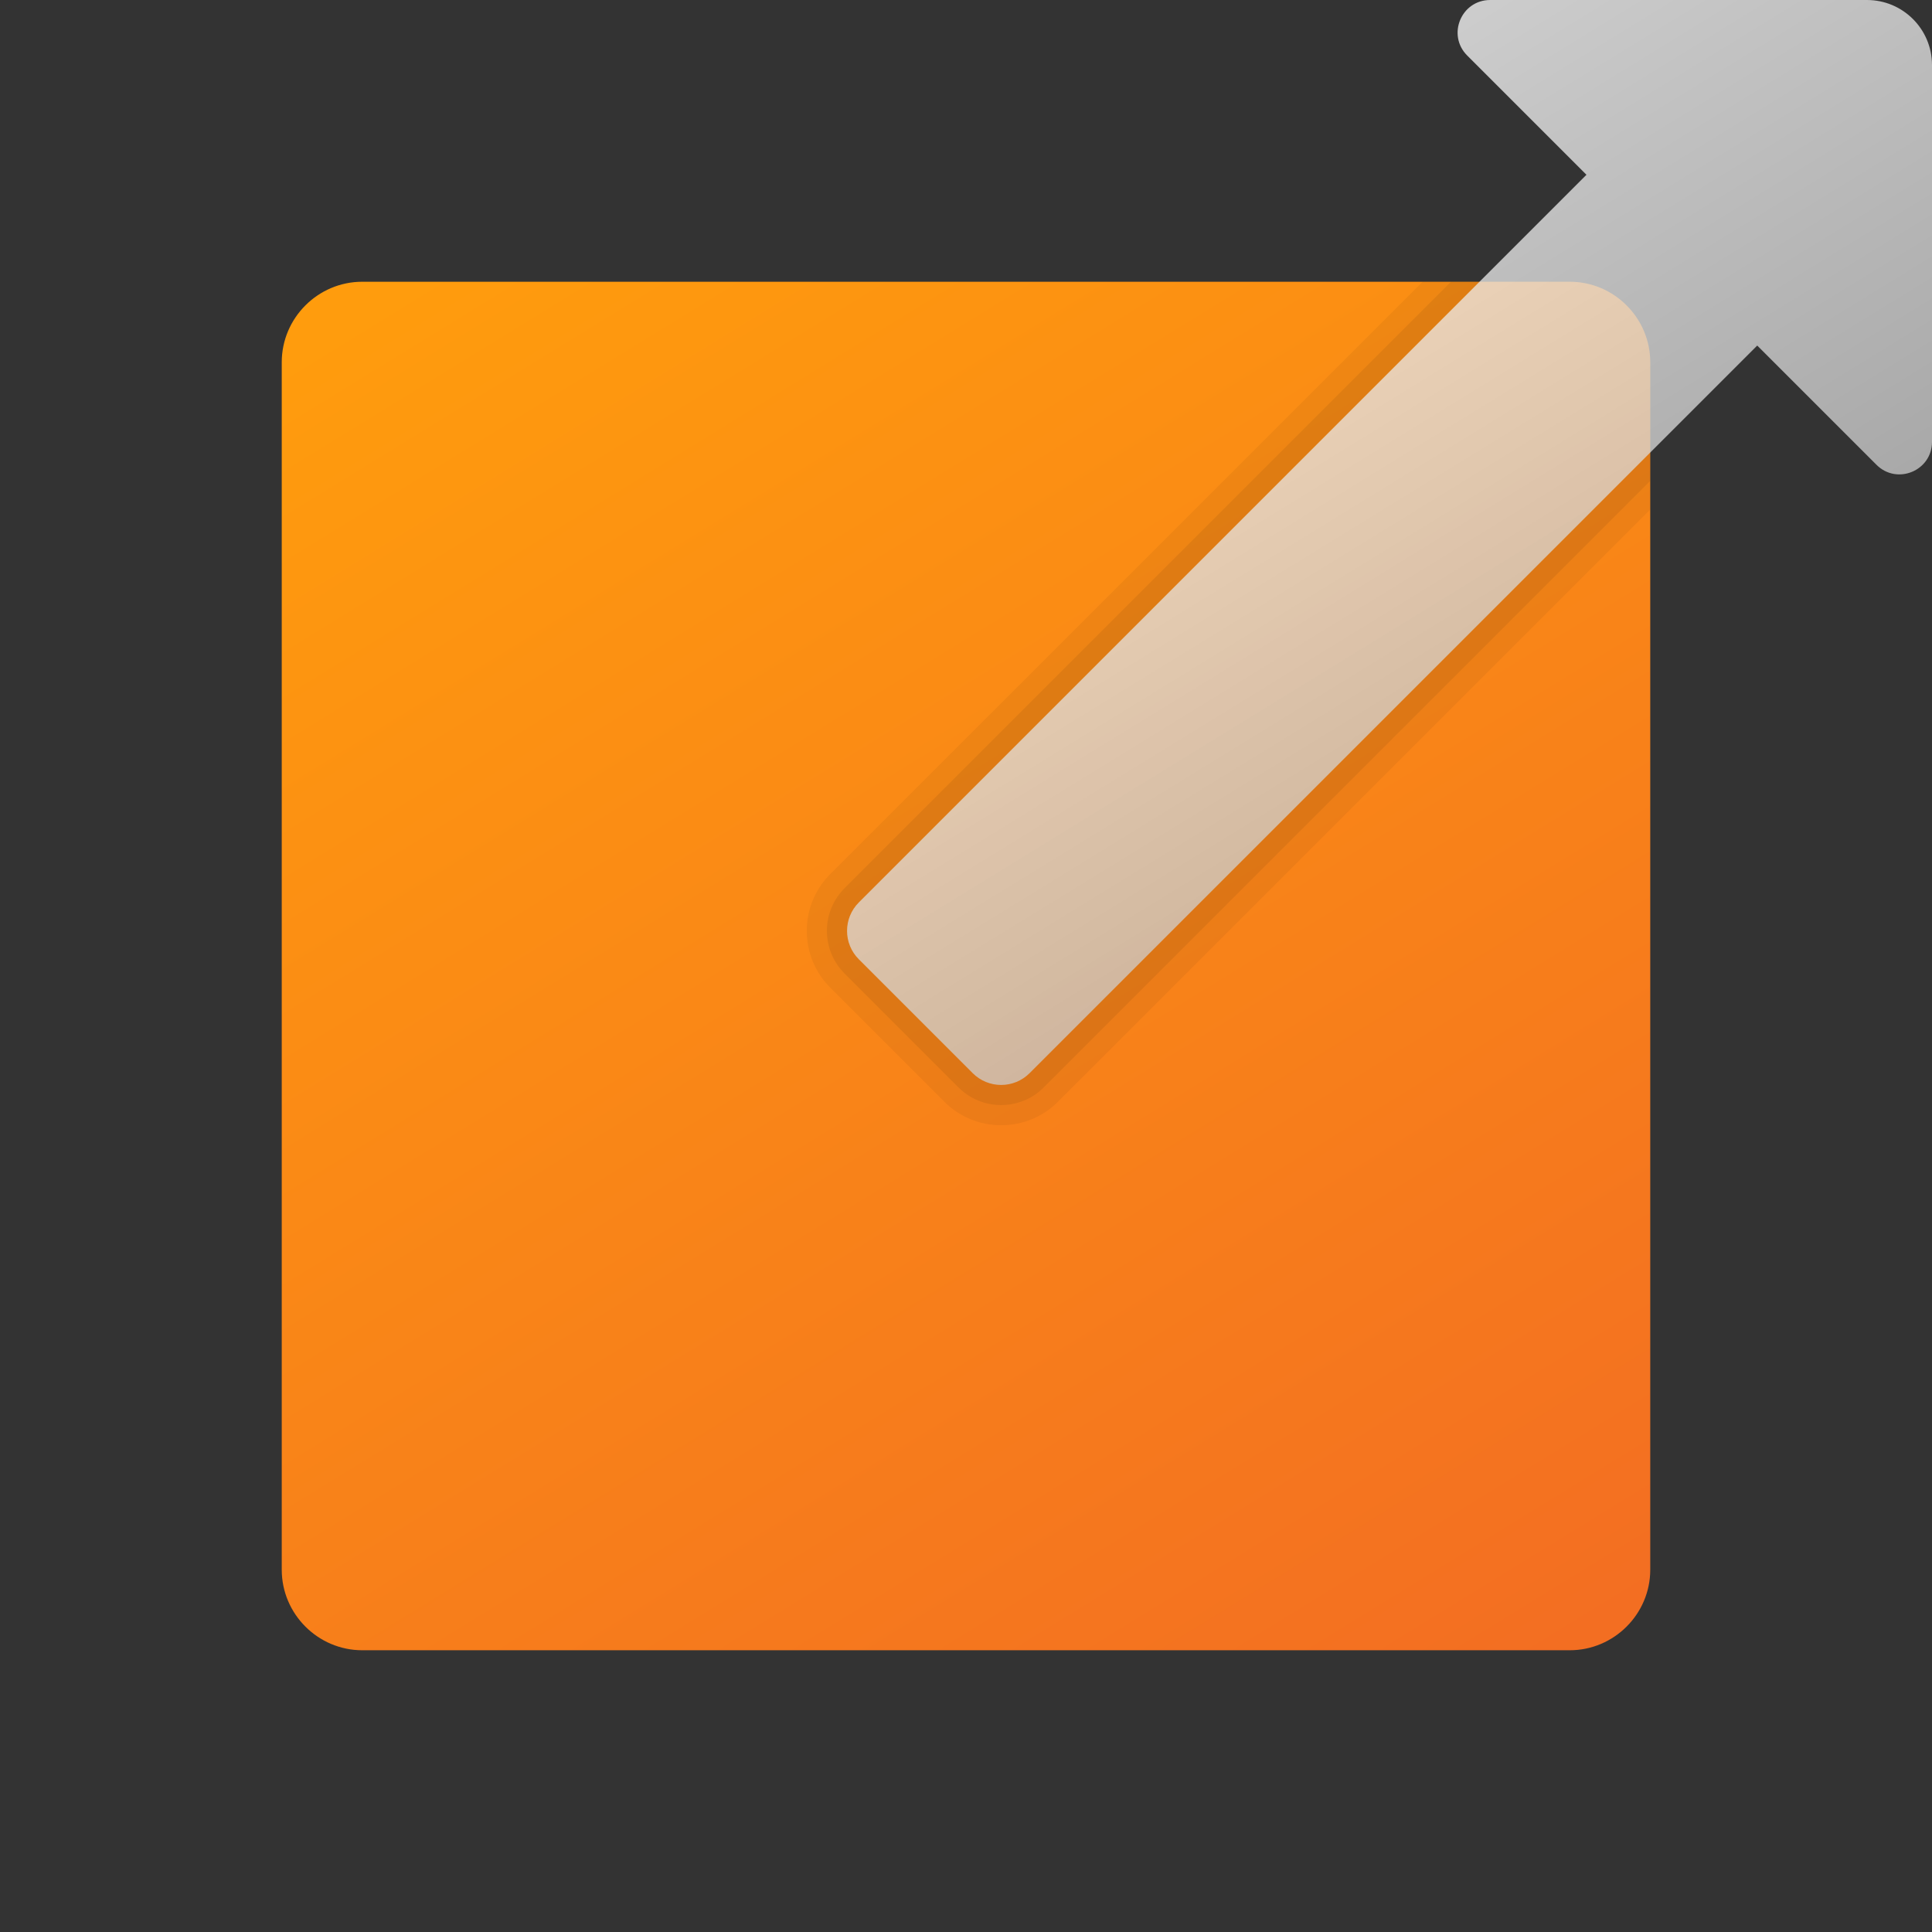 <?xml version="1.0" encoding="UTF-8"?><svg id="uuid-501344b6-ed93-47a5-98e0-bc956b38f680" xmlns="http://www.w3.org/2000/svg" width="48" height="48" xmlns:xlink="http://www.w3.org/1999/xlink" viewBox="0 0 48 48"><rect x="0" y="0" width="48" height="48" fill="#333333" stroke="none"/><defs><style>.uuid-c0cf6ef5-ba26-489f-b1e6-592c0f562eec{opacity:.05;}.uuid-c0cf6ef5-ba26-489f-b1e6-592c0f562eec,.uuid-a868626a-ed04-4238-9909-b8af3f00b067,.uuid-41004957-1a65-41b6-b70a-8410aad9942c,.uuid-e204d9ab-eb94-42fb-901d-a3241e645a9f{stroke-width:0px;}.uuid-a868626a-ed04-4238-9909-b8af3f00b067{fill:url(#uuid-154c3435-c267-49fc-8320-d0845767b341);}.uuid-41004957-1a65-41b6-b70a-8410aad9942c{fill:url(#uuid-a545dd6b-cc43-4890-8818-473eea6b8459);opacity:.75;}.uuid-e204d9ab-eb94-42fb-901d-a3241e645a9f{opacity:.07;}</style><linearGradient id="uuid-154c3435-c267-49fc-8320-d0845767b341" x1="12.62" y1="488.515" x2="35.647" y2="451.05" gradientTransform="translate(0 494) scale(1 -1)" gradientUnits="userSpaceOnUse"><stop offset="0" stop-color="#ff9c0d"/><stop offset="1" stop-color="#f36e22"/></linearGradient><linearGradient id="uuid-a545dd6b-cc43-4890-8818-473eea6b8459" x1="29.729" y1="4.485" x2="38.492" y2="18.743" gradientUnits="userSpaceOnUse"><stop offset="0" stop-color="#fff"/><stop offset=".242" stop-color="#f2f2f2"/><stop offset="1" stop-color="#ccc"/></linearGradient></defs><path class="uuid-a868626a-ed04-4238-9909-b8af3f00b067" d="M39,41H9c-1.1,0-2-.9-2-2V9c0-1.1.9-2,2-2h30c1.1,0,2,.9,2,2v30c0,1.1-.9,2-2,2Z"/><path class="uuid-c0cf6ef5-ba26-489f-b1e6-592c0f562eec" d="M39,7h-3.657l-14.712,14.713c-.378.378-.586.88-.586,1.414,0,.534.208,1.037.586,1.414l2.828,2.828c.377.378.88.587,1.414.587.535,0,1.037-.208,1.414-.586l14.713-14.712v-3.657c0-1.1-.9-2-2-2Z"/><path class="uuid-e204d9ab-eb94-42fb-901d-a3241e645a9f" d="M39,7h-2.95l-15.066,15.066c-.283.284-.44.661-.44,1.061s.156.777.44,1.06l2.828,2.828c.283.284.66.44,1.061.44.401,0,.778-.157,1.06-.44l15.066-15.066v-2.95c0-1.1-.9-2-2-2Z"/><path class="uuid-41004957-1a65-41b6-b70a-8410aad9942c" d="M36.452,1.379l2.963,2.963-18.077,18.078c-.391.391-.391,1.024,0,1.414l2.828,2.828c.391.391,1.024.391,1.414,0l18.078-18.077,2.963,2.963c.509.509,1.379.149,1.379-.571V1.616c0-.893-.723-1.616-1.616-1.616h-9.361c-.72,0-1.08.87-.571,1.379Z"/></svg>